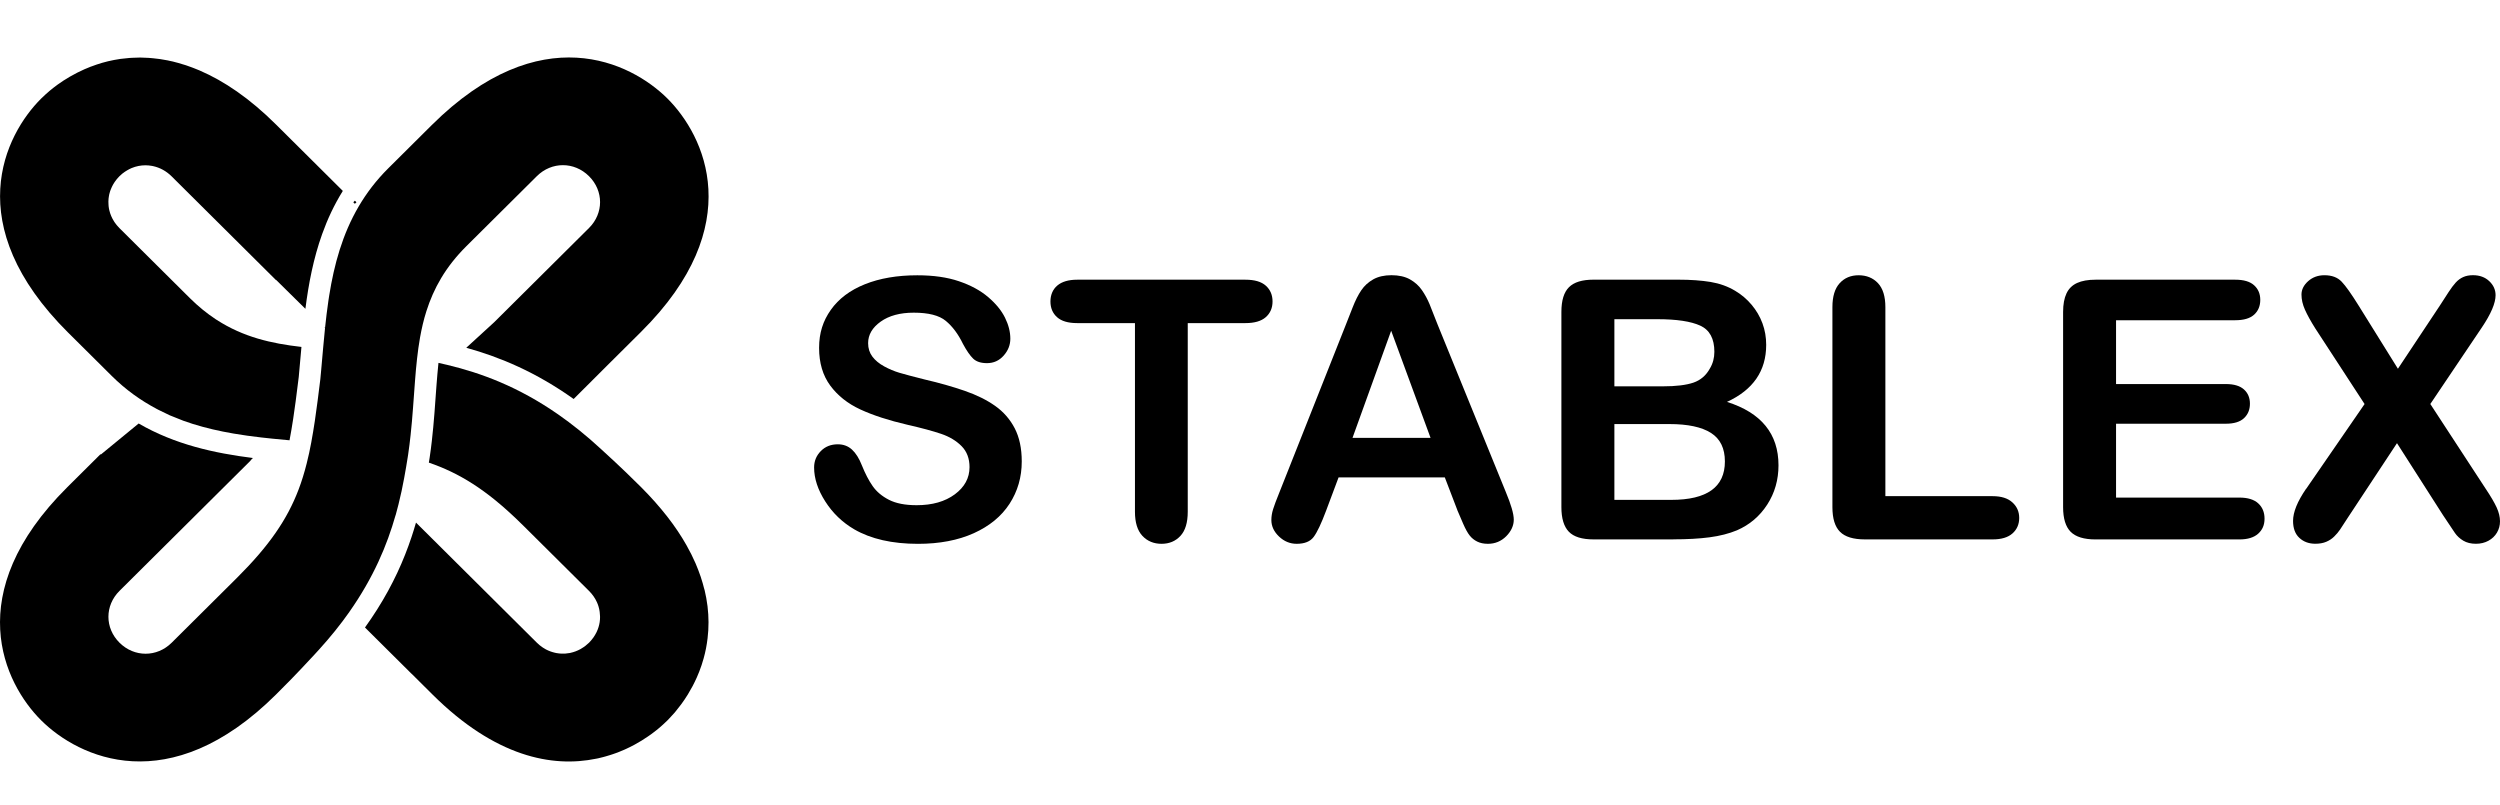 <?xml version="1.0" encoding="UTF-8"?>
<svg width="174px" height="56px" viewBox="0 0 174 56" version="1.1" xmlns="http://www.w3.org/2000/svg" xmlns:xlink="http://www.w3.org/1999/xlink">
    <title>logo-app</title>
    <g id="logo-app" stroke="none" stroke-width="1" fill="none" fill-rule="evenodd">
        <g id="Group-2" transform="translate(0, 4)" fill="#000000" fill-rule="nonzero">
            <g id="Group" transform="translate(56.662, 15.154)">
                <path d="M14.452,12.963 C14.452,14.056 14.168,15.038 13.602,15.91 C13.036,16.781 12.206,17.463 11.114,17.957 C10.022,18.449 8.727,18.697 7.231,18.697 C5.437,18.697 3.956,18.36 2.791,17.686 C1.965,17.202 1.291,16.555 0.775,15.744 C0.258,14.935 0,14.147 0,13.382 C0,12.939 0.154,12.559 0.465,12.243 C0.775,11.926 1.169,11.769 1.65,11.769 C2.038,11.769 2.368,11.892 2.636,12.138 C2.904,12.384 3.134,12.751 3.324,13.235 C3.556,13.81 3.805,14.292 4.075,14.677 C4.343,15.064 4.723,15.383 5.21,15.633 C5.699,15.883 6.338,16.008 7.134,16.008 C8.226,16.008 9.113,15.756 9.795,15.25 C10.477,14.744 10.817,14.114 10.817,13.358 C10.817,12.759 10.633,12.271 10.265,11.898 C9.896,11.525 9.421,11.238 8.839,11.041 C8.256,10.843 7.477,10.633 6.501,10.411 C5.194,10.107 4.1,9.752 3.219,9.344 C2.338,8.937 1.64,8.382 1.122,7.68 C0.605,6.979 0.347,6.105 0.347,5.06 C0.347,4.016 0.619,3.183 1.165,2.41 C1.711,1.638 2.5,1.045 3.535,0.629 C4.571,0.214 5.784,0.006 7.183,0.006 C8.299,0.006 9.265,0.143 10.079,0.42 C10.893,0.696 11.57,1.061 12.106,1.517 C12.644,1.973 13.036,2.453 13.285,2.953 C13.533,3.455 13.657,3.943 13.657,4.419 C13.657,4.855 13.503,5.248 13.192,5.597 C12.882,5.946 12.496,6.121 12.033,6.121 C11.611,6.121 11.29,6.017 11.071,5.807 C10.852,5.597 10.615,5.254 10.359,4.778 C10.028,4.096 9.63,3.564 9.167,3.181 C8.705,2.797 7.96,2.608 6.935,2.608 C5.983,2.608 5.216,2.816 4.633,3.231 C4.051,3.647 3.759,4.145 3.759,4.73 C3.759,5.091 3.858,5.403 4.057,5.668 C4.256,5.93 4.528,6.156 4.875,6.345 C5.222,6.535 5.573,6.682 5.93,6.789 C6.286,6.896 6.874,7.051 7.692,7.257 C8.717,7.495 9.646,7.759 10.477,8.046 C11.309,8.334 12.015,8.683 12.597,9.094 C13.18,9.506 13.635,10.026 13.961,10.653 C14.288,11.283 14.452,12.053 14.452,12.965 L14.452,12.963 Z" id="Path"></path>
                <path d="M30.025,3.334 L26.005,3.334 L26.005,16.464 C26.005,17.221 25.834,17.781 25.495,18.146 C25.156,18.511 24.718,18.695 24.18,18.695 C23.642,18.695 23.19,18.509 22.847,18.14 C22.504,17.771 22.331,17.213 22.331,16.464 L22.331,3.334 L18.311,3.334 C17.681,3.334 17.215,3.197 16.908,2.921 C16.602,2.646 16.449,2.281 16.449,1.829 C16.449,1.378 16.608,0.99 16.926,0.72 C17.245,0.45 17.706,0.313 18.311,0.313 L30.021,0.313 C30.658,0.313 31.131,0.452 31.442,0.732 C31.752,1.013 31.907,1.378 31.907,1.829 C31.907,2.281 31.748,2.646 31.436,2.921 C31.121,3.197 30.65,3.334 30.021,3.334 L30.025,3.334 Z" id="Path"></path>
                <path d="M44.766,16.341 L43.897,14.072 L36.503,14.072 L35.635,16.39 C35.296,17.293 35.006,17.904 34.766,18.221 C34.527,18.538 34.133,18.695 33.587,18.695 C33.124,18.695 32.714,18.526 32.359,18.189 C32.004,17.852 31.825,17.469 31.825,17.041 C31.825,16.795 31.866,16.539 31.949,16.277 C32.032,16.014 32.168,15.647 32.359,15.179 L37.011,3.441 C37.143,3.104 37.303,2.699 37.488,2.227 C37.672,1.755 37.873,1.361 38.084,1.049 C38.296,0.736 38.572,0.484 38.915,0.29 C39.258,0.097 39.682,2.11976031e-14 40.187,2.11976031e-14 C40.692,2.11976031e-14 41.129,0.097 41.472,0.29 C41.815,0.484 42.093,0.732 42.302,1.037 C42.513,1.341 42.69,1.668 42.836,2.017 C42.98,2.366 43.164,2.834 43.388,3.417 L48.139,15.081 C48.51,15.968 48.697,16.613 48.697,17.017 C48.697,17.42 48.52,17.82 48.169,18.171 C47.818,18.519 47.394,18.695 46.897,18.695 C46.607,18.695 46.359,18.643 46.152,18.54 C45.945,18.437 45.77,18.298 45.63,18.12 C45.49,17.945 45.338,17.672 45.178,17.307 C45.017,16.942 44.877,16.62 44.762,16.339 L44.766,16.341 Z M37.472,11.323 L42.905,11.323 L40.163,3.864 L37.472,11.323 Z" id="Shape"></path>
                <path d="M59.805,18.388 L54.246,18.388 C53.444,18.388 52.87,18.209 52.527,17.852 C52.184,17.495 52.011,16.926 52.011,16.144 L52.011,2.555 C52.011,1.759 52.186,1.186 52.539,0.835 C52.892,0.484 53.458,0.311 54.244,0.311 L60.138,0.311 C61.006,0.311 61.759,0.365 62.394,0.47 C63.032,0.577 63.602,0.783 64.107,1.087 C64.538,1.341 64.917,1.664 65.248,2.055 C65.579,2.447 65.83,2.878 66.005,3.35 C66.18,3.822 66.265,4.322 66.265,4.849 C66.265,6.658 65.356,7.981 63.535,8.818 C65.926,9.574 67.121,11.045 67.121,13.231 C67.121,14.242 66.861,15.153 66.34,15.962 C65.818,16.771 65.116,17.37 64.231,17.755 C63.677,17.985 63.04,18.148 62.321,18.243 C61.601,18.338 60.763,18.384 59.803,18.384 L59.805,18.388 Z M55.699,3.062 L55.699,7.735 L59.074,7.735 C59.991,7.735 60.702,7.648 61.201,7.477 C61.702,7.303 62.084,6.975 62.348,6.49 C62.555,6.146 62.658,5.758 62.658,5.331 C62.658,4.419 62.332,3.812 61.678,3.511 C61.024,3.211 60.028,3.062 58.688,3.062 L55.699,3.062 L55.699,3.062 Z M59.533,10.361 L55.699,10.361 L55.699,15.637 L59.657,15.637 C62.147,15.637 63.391,14.746 63.391,12.963 C63.391,12.051 63.068,11.39 62.423,10.978 C61.777,10.567 60.813,10.361 59.533,10.361 Z" id="Shape"></path>
                <path d="M74.56,2.225 L74.56,15.379 L82.028,15.379 C82.623,15.379 83.082,15.522 83.398,15.811 C83.717,16.099 83.875,16.46 83.875,16.896 C83.875,17.332 83.717,17.699 83.404,17.975 C83.092,18.251 82.631,18.388 82.028,18.388 L73.133,18.388 C72.331,18.388 71.753,18.211 71.402,17.858 C71.05,17.505 70.874,16.934 70.874,16.144 L70.874,2.223 C70.874,1.482 71.042,0.928 71.377,0.559 C71.712,0.19 72.152,0.004 72.698,0.004 C73.244,0.004 73.701,0.188 74.044,0.553 C74.387,0.92 74.56,1.476 74.56,2.223 L74.56,2.225 Z" id="Path"></path>
                <path d="M98.916,3.136 L90.615,3.136 L90.615,7.576 L98.257,7.576 C98.819,7.576 99.239,7.701 99.517,7.951 C99.795,8.201 99.933,8.532 99.933,8.943 C99.933,9.355 99.797,9.689 99.523,9.948 C99.249,10.206 98.829,10.337 98.257,10.337 L90.615,10.337 L90.615,15.478 L99.2,15.478 C99.779,15.478 100.215,15.611 100.509,15.879 C100.804,16.146 100.95,16.503 100.95,16.946 C100.95,17.39 100.804,17.721 100.509,17.989 C100.215,18.255 99.779,18.39 99.2,18.39 L89.189,18.39 C88.387,18.39 87.808,18.213 87.457,17.86 C87.106,17.507 86.93,16.936 86.93,16.146 L86.93,2.557 C86.93,2.031 87.009,1.601 87.165,1.269 C87.321,0.936 87.569,0.694 87.904,0.541 C88.239,0.389 88.667,0.313 89.189,0.313 L98.916,0.313 C99.503,0.313 99.939,0.442 100.225,0.702 C100.511,0.962 100.653,1.299 100.653,1.718 C100.653,2.138 100.511,2.489 100.225,2.747 C99.939,3.005 99.503,3.134 98.916,3.134 L98.916,3.136 Z" id="Path"></path>
                <path d="M103.844,14.873 L107.913,8.967 L104.489,3.715 C104.167,3.205 103.925,2.767 103.763,2.402 C103.6,2.037 103.521,1.686 103.521,1.347 C103.521,1.008 103.675,0.692 103.986,0.415 C104.296,0.139 104.674,0.002 105.12,0.002 C105.634,0.002 106.032,0.151 106.318,0.452 C106.604,0.752 106.998,1.309 107.503,2.122 L110.233,6.511 L113.147,2.122 C113.387,1.753 113.592,1.436 113.762,1.172 C113.931,0.91 114.095,0.692 114.251,0.518 C114.408,0.345 114.584,0.216 114.779,0.129 C114.974,0.042 115.199,0 115.455,0 C115.918,0 116.297,0.137 116.589,0.413 C116.884,0.69 117.03,1.017 117.03,1.394 C117.03,1.944 116.711,2.693 116.074,3.639 L112.488,8.965 L116.346,14.871 C116.693,15.389 116.945,15.819 117.103,16.16 C117.259,16.501 117.338,16.823 117.338,17.128 C117.338,17.416 117.267,17.678 117.127,17.916 C116.987,18.154 116.788,18.344 116.533,18.483 C116.277,18.622 115.987,18.693 115.664,18.693 C115.317,18.693 115.023,18.62 114.783,18.477 C114.544,18.334 114.349,18.154 114.201,17.941 C114.053,17.727 113.774,17.311 113.369,16.696 L110.168,11.69 L106.768,16.843 C106.505,17.255 106.316,17.541 106.204,17.707 C106.093,17.872 105.959,18.031 105.8,18.187 C105.644,18.344 105.457,18.465 105.242,18.556 C105.027,18.647 104.775,18.691 104.485,18.691 C104.039,18.691 103.667,18.556 103.375,18.283 C103.081,18.011 102.935,17.618 102.935,17.1 C102.935,16.49 103.237,15.748 103.84,14.867 L103.844,14.873 Z" id="Path"></path>
            </g>
            <g id="Group">
                <path d="M49.028,37.04 C48.957,36.749 48.872,36.455 48.773,36.156 C48.769,36.144 48.765,36.132 48.761,36.12 C48.659,35.821 48.543,35.519 48.412,35.212 C48.231,34.795 48.02,34.371 47.776,33.942 C47.596,33.623 47.397,33.3 47.18,32.976 C47.173,32.967 47.169,32.959 47.163,32.951 C46.944,32.625 46.707,32.296 46.447,31.963 C46.187,31.63 45.909,31.295 45.609,30.957 C45.605,30.951 45.599,30.947 45.595,30.94 C45.292,30.6 44.973,30.259 44.626,29.912 C44.082,29.371 43.295,28.589 41.842,27.266 C40.821,26.32 39.822,25.523 38.848,24.843 C36.072,22.913 33.488,21.963 31.144,21.4 C30.933,21.35 30.724,21.302 30.517,21.257 C30.517,21.257 30.517,21.259 30.517,21.261 C30.489,21.519 30.464,21.78 30.442,22.044 C30.422,22.284 30.401,22.526 30.383,22.772 C30.367,22.982 30.351,23.193 30.336,23.407 C30.332,23.474 30.326,23.536 30.322,23.603 C30.298,23.952 30.271,24.303 30.245,24.658 C30.241,24.7 30.237,24.744 30.235,24.787 C30.186,25.406 30.131,26.035 30.056,26.685 C30.014,27.062 29.965,27.445 29.906,27.836 C29.888,27.955 29.868,28.076 29.849,28.195 C29.849,28.195 29.849,28.197 29.849,28.199 L29.849,28.199 C30.375,28.379 30.884,28.585 31.386,28.825 C32.402,29.313 33.391,29.942 34.43,30.781 C34.592,30.912 34.757,31.049 34.921,31.191 C35.045,31.297 35.169,31.406 35.295,31.519 C35.672,31.856 36.058,32.221 36.457,32.619 L40.996,37.128 C41.237,37.368 41.422,37.637 41.55,37.923 C41.592,38.018 41.629,38.113 41.657,38.21 C41.657,38.214 41.657,38.218 41.659,38.22 C41.692,38.324 41.714,38.429 41.73,38.536 C41.734,38.56 41.738,38.585 41.74,38.609 C41.753,38.698 41.759,38.786 41.761,38.877 C41.761,38.905 41.763,38.932 41.763,38.96 C41.763,39.071 41.755,39.182 41.738,39.293 L41.738,39.299 C41.702,39.533 41.633,39.761 41.529,39.98 C41.523,39.992 41.517,40.005 41.511,40.017 C41.45,40.14 41.379,40.259 41.298,40.374 C41.29,40.386 41.28,40.398 41.27,40.41 C41.19,40.519 41.101,40.626 41.002,40.727 C41,40.729 40.998,40.731 40.996,40.733 C40.994,40.735 40.989,40.739 40.987,40.741 C40.931,40.797 40.87,40.846 40.809,40.894 C40.782,40.914 40.76,40.938 40.734,40.959 C40.734,40.959 40.734,40.959 40.734,40.959 C40.705,40.981 40.675,41.003 40.646,41.023 C40.569,41.078 40.492,41.126 40.413,41.17 C40.186,41.297 39.948,41.386 39.703,41.439 C39.689,41.441 39.676,41.445 39.662,41.449 C39.455,41.489 39.246,41.501 39.037,41.489 C38.994,41.487 38.95,41.485 38.907,41.479 C38.846,41.473 38.785,41.463 38.724,41.453 C38.688,41.447 38.651,41.437 38.615,41.429 C38.404,41.38 38.199,41.305 38,41.201 C37.998,41.201 37.994,41.199 37.992,41.197 C37.919,41.158 37.848,41.114 37.777,41.068 C37.777,41.068 37.773,41.065 37.771,41.063 C37.629,40.969 37.493,40.858 37.365,40.731 L31.751,35.152 L28.952,32.37 C28.952,32.37 28.952,32.375 28.952,32.377 C28.857,32.709 28.753,33.046 28.64,33.385 C28.098,35.011 27.347,36.685 26.247,38.423 C25.985,38.835 25.707,39.25 25.405,39.67 C25.405,39.67 25.405,39.672 25.403,39.674 L28.642,42.893 L28.642,42.887 L30.107,44.343 C34.471,48.679 38.438,49.438 41.501,48.804 C41.546,48.796 41.59,48.788 41.633,48.778 C41.749,48.752 41.86,48.724 41.974,48.694 C42.039,48.677 42.104,48.659 42.167,48.641 C42.274,48.611 42.38,48.579 42.483,48.546 C42.548,48.526 42.613,48.504 42.678,48.482 C42.78,48.447 42.881,48.411 42.98,48.375 C43.037,48.353 43.094,48.328 43.149,48.306 C43.265,48.26 43.38,48.211 43.494,48.161 C43.731,48.054 43.959,47.941 44.178,47.822 C44.505,47.645 44.809,47.457 45.095,47.259 C45.174,47.205 45.254,47.151 45.329,47.096 C45.383,47.056 45.438,47.013 45.491,46.973 C45.558,46.923 45.625,46.87 45.69,46.82 C45.741,46.779 45.789,46.739 45.838,46.699 C45.907,46.642 45.972,46.586 46.037,46.527 C46.076,46.493 46.116,46.459 46.155,46.422 C46.209,46.372 46.26,46.322 46.313,46.273 C46.354,46.235 46.396,46.195 46.437,46.156 C46.437,46.156 46.441,46.152 46.443,46.15 C46.443,46.15 46.443,46.15 46.443,46.15 L46.443,46.15 C46.485,46.106 46.53,46.059 46.573,46.015 C46.692,45.892 46.812,45.763 46.932,45.624 C46.969,45.579 47.007,45.533 47.044,45.489 C47.169,45.337 47.293,45.182 47.415,45.015 C47.573,44.799 47.73,44.569 47.878,44.327 C47.983,44.155 48.085,43.974 48.184,43.79 C48.194,43.772 48.205,43.752 48.215,43.734 C48.312,43.546 48.407,43.355 48.495,43.157 C48.619,42.879 48.732,42.588 48.832,42.288 C48.882,42.136 48.929,41.985 48.972,41.828 C49.098,41.38 49.191,40.908 49.248,40.418 C49.29,40.057 49.315,39.686 49.313,39.303 C49.313,38.942 49.288,38.573 49.244,38.193 C49.197,37.814 49.128,37.429 49.033,37.034 L49.028,37.04 Z" id="Path"></path>
                <polygon id="Path" points="2.866 2.857 2.866 2.855 2.866 2.857"></polygon>
                <path d="M4.746,19.152 L7.772,22.159 C8.75,23.131 9.801,23.875 10.903,24.458 L10.899,24.462 C10.692,24.353 10.487,24.238 10.284,24.117 C10.487,24.238 10.692,24.353 10.899,24.462 C10.979,24.502 11.058,24.537 11.137,24.577 C11.283,24.65 11.429,24.72 11.575,24.789 C11.656,24.827 11.738,24.872 11.821,24.908 C11.926,24.954 12.034,24.993 12.139,25.035 C12.247,25.079 12.355,25.122 12.462,25.164 C12.562,25.202 12.661,25.247 12.76,25.283 C12.972,25.36 13.185,25.432 13.398,25.499 C14.329,25.793 15.283,26.009 16.245,26.174 C16.566,26.229 16.889,26.279 17.211,26.324 C17.534,26.368 17.859,26.41 18.181,26.447 C18.441,26.477 18.701,26.505 18.961,26.531 C19.359,26.572 19.756,26.608 20.152,26.644 C20.152,26.644 20.152,26.642 20.152,26.64 C20.241,26.174 20.325,25.682 20.404,25.16 C20.408,25.132 20.412,25.105 20.416,25.077 C20.473,24.706 20.526,24.319 20.58,23.916 C20.651,23.387 20.72,22.828 20.793,22.235 C20.812,22.04 20.828,21.84 20.846,21.642 C20.873,21.352 20.899,21.062 20.925,20.769 C20.944,20.563 20.962,20.358 20.98,20.15 L20.98,20.15 L20.98,20.146 C18.88,19.908 16.937,19.46 15.094,18.27 C15.066,18.252 15.04,18.236 15.011,18.218 C14.402,17.816 13.804,17.332 13.213,16.747 L8.312,11.876 C8.265,11.83 8.222,11.782 8.182,11.733 C8.159,11.709 8.137,11.685 8.117,11.659 C8.072,11.602 8.03,11.546 7.989,11.489 C7.971,11.463 7.954,11.437 7.938,11.411 C7.782,11.166 7.672,10.906 7.609,10.638 C7.609,10.638 7.609,10.638 7.609,10.638 C7.603,10.614 7.599,10.59 7.593,10.565 C7.591,10.553 7.587,10.541 7.585,10.529 C7.577,10.489 7.573,10.448 7.567,10.408 C7.565,10.388 7.561,10.368 7.559,10.348 C7.557,10.325 7.555,10.303 7.555,10.281 C7.555,10.259 7.551,10.237 7.551,10.214 C7.542,10.089 7.542,9.962 7.555,9.837 C7.555,9.837 7.555,9.837 7.555,9.835 L7.555,9.835 C7.555,9.835 7.555,9.831 7.555,9.829 C7.561,9.783 7.569,9.734 7.575,9.688 C7.581,9.65 7.587,9.611 7.595,9.573 C7.595,9.565 7.597,9.555 7.599,9.547 C7.599,9.547 7.599,9.547 7.599,9.547 C7.607,9.513 7.616,9.476 7.626,9.442 C7.638,9.396 7.65,9.349 7.666,9.305 C7.676,9.277 7.687,9.248 7.697,9.22 C7.715,9.168 7.735,9.117 7.76,9.067 C7.77,9.043 7.782,9.018 7.794,8.994 L7.794,8.994 C7.808,8.964 7.825,8.936 7.839,8.905 C7.847,8.889 7.855,8.871 7.865,8.855 C7.879,8.831 7.894,8.807 7.908,8.784 C7.908,8.782 7.912,8.78 7.912,8.776 C7.936,8.736 7.961,8.694 7.989,8.655 C7.993,8.649 7.999,8.643 8.003,8.637 C8.028,8.603 8.054,8.567 8.082,8.532 C8.086,8.526 8.09,8.52 8.095,8.514 C8.109,8.496 8.121,8.478 8.135,8.46 C8.19,8.395 8.247,8.331 8.31,8.268 C8.358,8.22 8.409,8.175 8.462,8.131 C8.478,8.117 8.492,8.101 8.509,8.089 C8.521,8.079 8.535,8.068 8.549,8.058 C8.643,7.986 8.738,7.921 8.837,7.863 C8.945,7.798 9.052,7.742 9.166,7.695 C9.475,7.568 9.799,7.504 10.124,7.504 C10.274,7.504 10.424,7.52 10.575,7.546 C10.607,7.552 10.64,7.56 10.672,7.566 C11.131,7.669 11.571,7.903 11.941,8.27 L18.159,14.45 L19.202,15.487 L19.212,15.477 L21.256,17.494 C21.477,15.757 21.812,13.996 22.423,12.288 L22.423,12.288 C22.608,11.774 22.815,11.265 23.054,10.763 C23.292,10.265 23.558,9.773 23.858,9.291 C23.858,9.291 23.858,9.289 23.86,9.287 L21.552,6.993 L19.204,4.66 C17.357,2.824 15.584,1.636 13.917,0.916 C13.903,0.91 13.887,0.902 13.873,0.896 C13.852,0.888 13.832,0.88 13.812,0.872 C13.706,0.828 13.601,0.785 13.497,0.745 C13.457,0.729 13.418,0.713 13.377,0.699 C13.237,0.646 13.097,0.596 12.959,0.549 C12.947,0.545 12.935,0.541 12.923,0.537 C12.734,0.475 12.549,0.42 12.365,0.37 C12.322,0.358 12.281,0.348 12.239,0.338 C12.17,0.319 12.103,0.299 12.034,0.283 C11.949,0.263 11.863,0.247 11.78,0.229 C11.748,0.223 11.715,0.215 11.681,0.206 C11.502,0.17 11.326,0.138 11.151,0.114 C11.112,0.108 11.074,0.104 11.037,0.1 C10.907,0.081 10.78,0.067 10.654,0.055 C10.587,0.049 10.52,0.043 10.453,0.037 C10.42,0.035 10.386,0.031 10.353,0.029 C10.309,0.025 10.264,0.027 10.219,0.023 C10.102,0.017 9.984,0.011 9.866,0.009 C9.828,0.009 9.789,0.005 9.751,0.005 C9.708,0.005 9.667,0.009 9.625,0.009 C9.481,0.009 9.337,0.015 9.197,0.023 C9.132,0.027 9.065,0.029 9,0.035 C8.797,0.051 8.596,0.071 8.399,0.098 C8.385,0.1 8.371,0.102 8.356,0.104 C8.224,0.124 8.095,0.146 7.965,0.17 C7.944,0.174 7.924,0.178 7.902,0.182 C7.776,0.206 7.65,0.235 7.526,0.263 C7.508,0.267 7.49,0.273 7.471,0.277 C7.346,0.307 7.22,0.342 7.096,0.376 C7.092,0.376 7.09,0.378 7.086,0.38 C6.842,0.451 6.605,0.533 6.375,0.62 C6.353,0.628 6.327,0.636 6.304,0.644 C6.284,0.652 6.266,0.66 6.246,0.668 C6.179,0.695 6.116,0.723 6.051,0.749 C5.994,0.773 5.935,0.795 5.878,0.82 C5.862,0.826 5.848,0.834 5.832,0.842 C5.677,0.91 5.525,0.983 5.377,1.058 C5.367,1.064 5.355,1.07 5.344,1.076 C5.198,1.15 5.058,1.227 4.92,1.306 C4.896,1.32 4.874,1.332 4.849,1.346 C4.717,1.423 4.587,1.501 4.464,1.582 C4.447,1.592 4.433,1.602 4.417,1.61 C4.275,1.703 4.139,1.796 4.007,1.891 C4.001,1.895 3.995,1.901 3.989,1.905 C3.808,2.036 3.64,2.169 3.479,2.302 C3.469,2.31 3.457,2.32 3.447,2.328 C3.408,2.361 3.372,2.393 3.335,2.427 C3.278,2.478 3.22,2.526 3.165,2.576 C3.075,2.657 2.99,2.74 2.907,2.82 C2.895,2.833 2.881,2.845 2.868,2.857 C2.868,2.857 2.868,2.857 2.868,2.857 C0.327,5.384 -2.816,11.636 4.746,19.154 L4.746,19.152 Z" id="Path"></path>
                <polygon id="Rectangle" transform="translate(24.699, 10.077) rotate(-45) translate(-24.699, -10.077)" points="24.622 10 24.776 10 24.776 10.154 24.623 10.153"></polygon>
                <path d="M27.534,31.866 C27.607,31.612 27.674,31.36 27.734,31.11 C27.893,30.481 28.021,29.867 28.13,29.272 C28.226,28.762 28.307,28.266 28.384,27.784 L28.384,27.784 C28.384,27.784 28.384,27.782 28.384,27.78 C28.392,27.73 28.4,27.677 28.408,27.627 C28.475,27.173 28.53,26.725 28.577,26.285 C28.646,25.644 28.701,25.017 28.745,24.406 C28.745,24.389 28.747,24.371 28.749,24.355 C28.798,23.716 28.841,23.091 28.887,22.479 C28.926,21.969 28.97,21.469 29.025,20.979 L29.025,20.979 C29.025,20.979 29.025,20.977 29.025,20.975 C29.08,20.473 29.149,19.98 29.234,19.494 C29.346,18.869 29.486,18.258 29.677,17.659 C30.178,16.078 31.006,14.579 32.461,13.133 L37.363,8.262 C38.392,7.24 39.965,7.24 40.994,8.262 C42.022,9.285 42.022,10.848 40.994,11.87 L34.775,18.05 L34.41,18.413 L34.41,18.413 C34.41,18.413 34.071,18.724 34.071,18.724 L32.453,20.204 C34.828,20.864 37.306,21.905 39.926,23.77 L41.272,22.427 L42.244,21.457 L42.284,21.417 L44.628,19.087 C52.073,11.689 49.047,5.434 46.445,2.849 C43.904,0.323 37.61,-2.805 30.044,4.712 L27.057,7.681 L27.018,7.72 C26.18,8.553 25.51,9.44 24.966,10.366 C23.828,12.306 23.255,14.418 22.912,16.572 C22.894,16.691 22.876,16.81 22.857,16.929 C22.766,17.55 22.691,18.173 22.626,18.797 C22.61,18.797 22.594,18.795 22.577,18.792 L22.622,18.835 C22.571,19.319 22.527,19.803 22.484,20.285 C22.484,20.285 22.484,20.287 22.484,20.289 C22.439,20.789 22.397,21.287 22.352,21.782 C22.334,21.985 22.316,22.189 22.295,22.393 C22.165,23.446 22.046,24.404 21.914,25.289 C21.837,25.805 21.755,26.295 21.668,26.767 C21.668,26.767 21.668,26.769 21.668,26.771 C21.573,27.286 21.467,27.778 21.347,28.25 C21.187,28.887 21.002,29.492 20.779,30.077 C19.992,32.147 18.737,33.986 16.487,36.223 L11.949,40.733 C10.92,41.755 9.347,41.755 8.318,40.733 C7.289,39.71 7.289,38.147 8.318,37.124 L15.953,29.537 L17.043,28.454 L17.043,28.454 L17.453,28.046 L17.435,28.046 L17.603,27.877 C14.918,27.54 12.168,26.937 9.651,25.475 L8.111,26.739 L7.007,27.645 L7.007,27.6 L6.751,27.855 L6.15,28.452 L4.689,29.904 C-2.755,37.302 0.271,43.556 2.872,46.142 C5.474,48.728 11.768,51.735 19.212,44.337 C19.756,43.796 20.544,43.014 21.875,41.572 C21.979,41.461 22.078,41.35 22.18,41.239 C22.998,40.341 23.704,39.46 24.311,38.597 C24.311,38.597 24.311,38.597 24.311,38.595 C24.311,38.595 24.311,38.593 24.313,38.591 C26.001,36.191 26.943,33.936 27.532,31.856 L27.532,31.856 L27.534,31.866 Z" id="Path"></path>
            </g>
        </g>
    </g>
</svg>